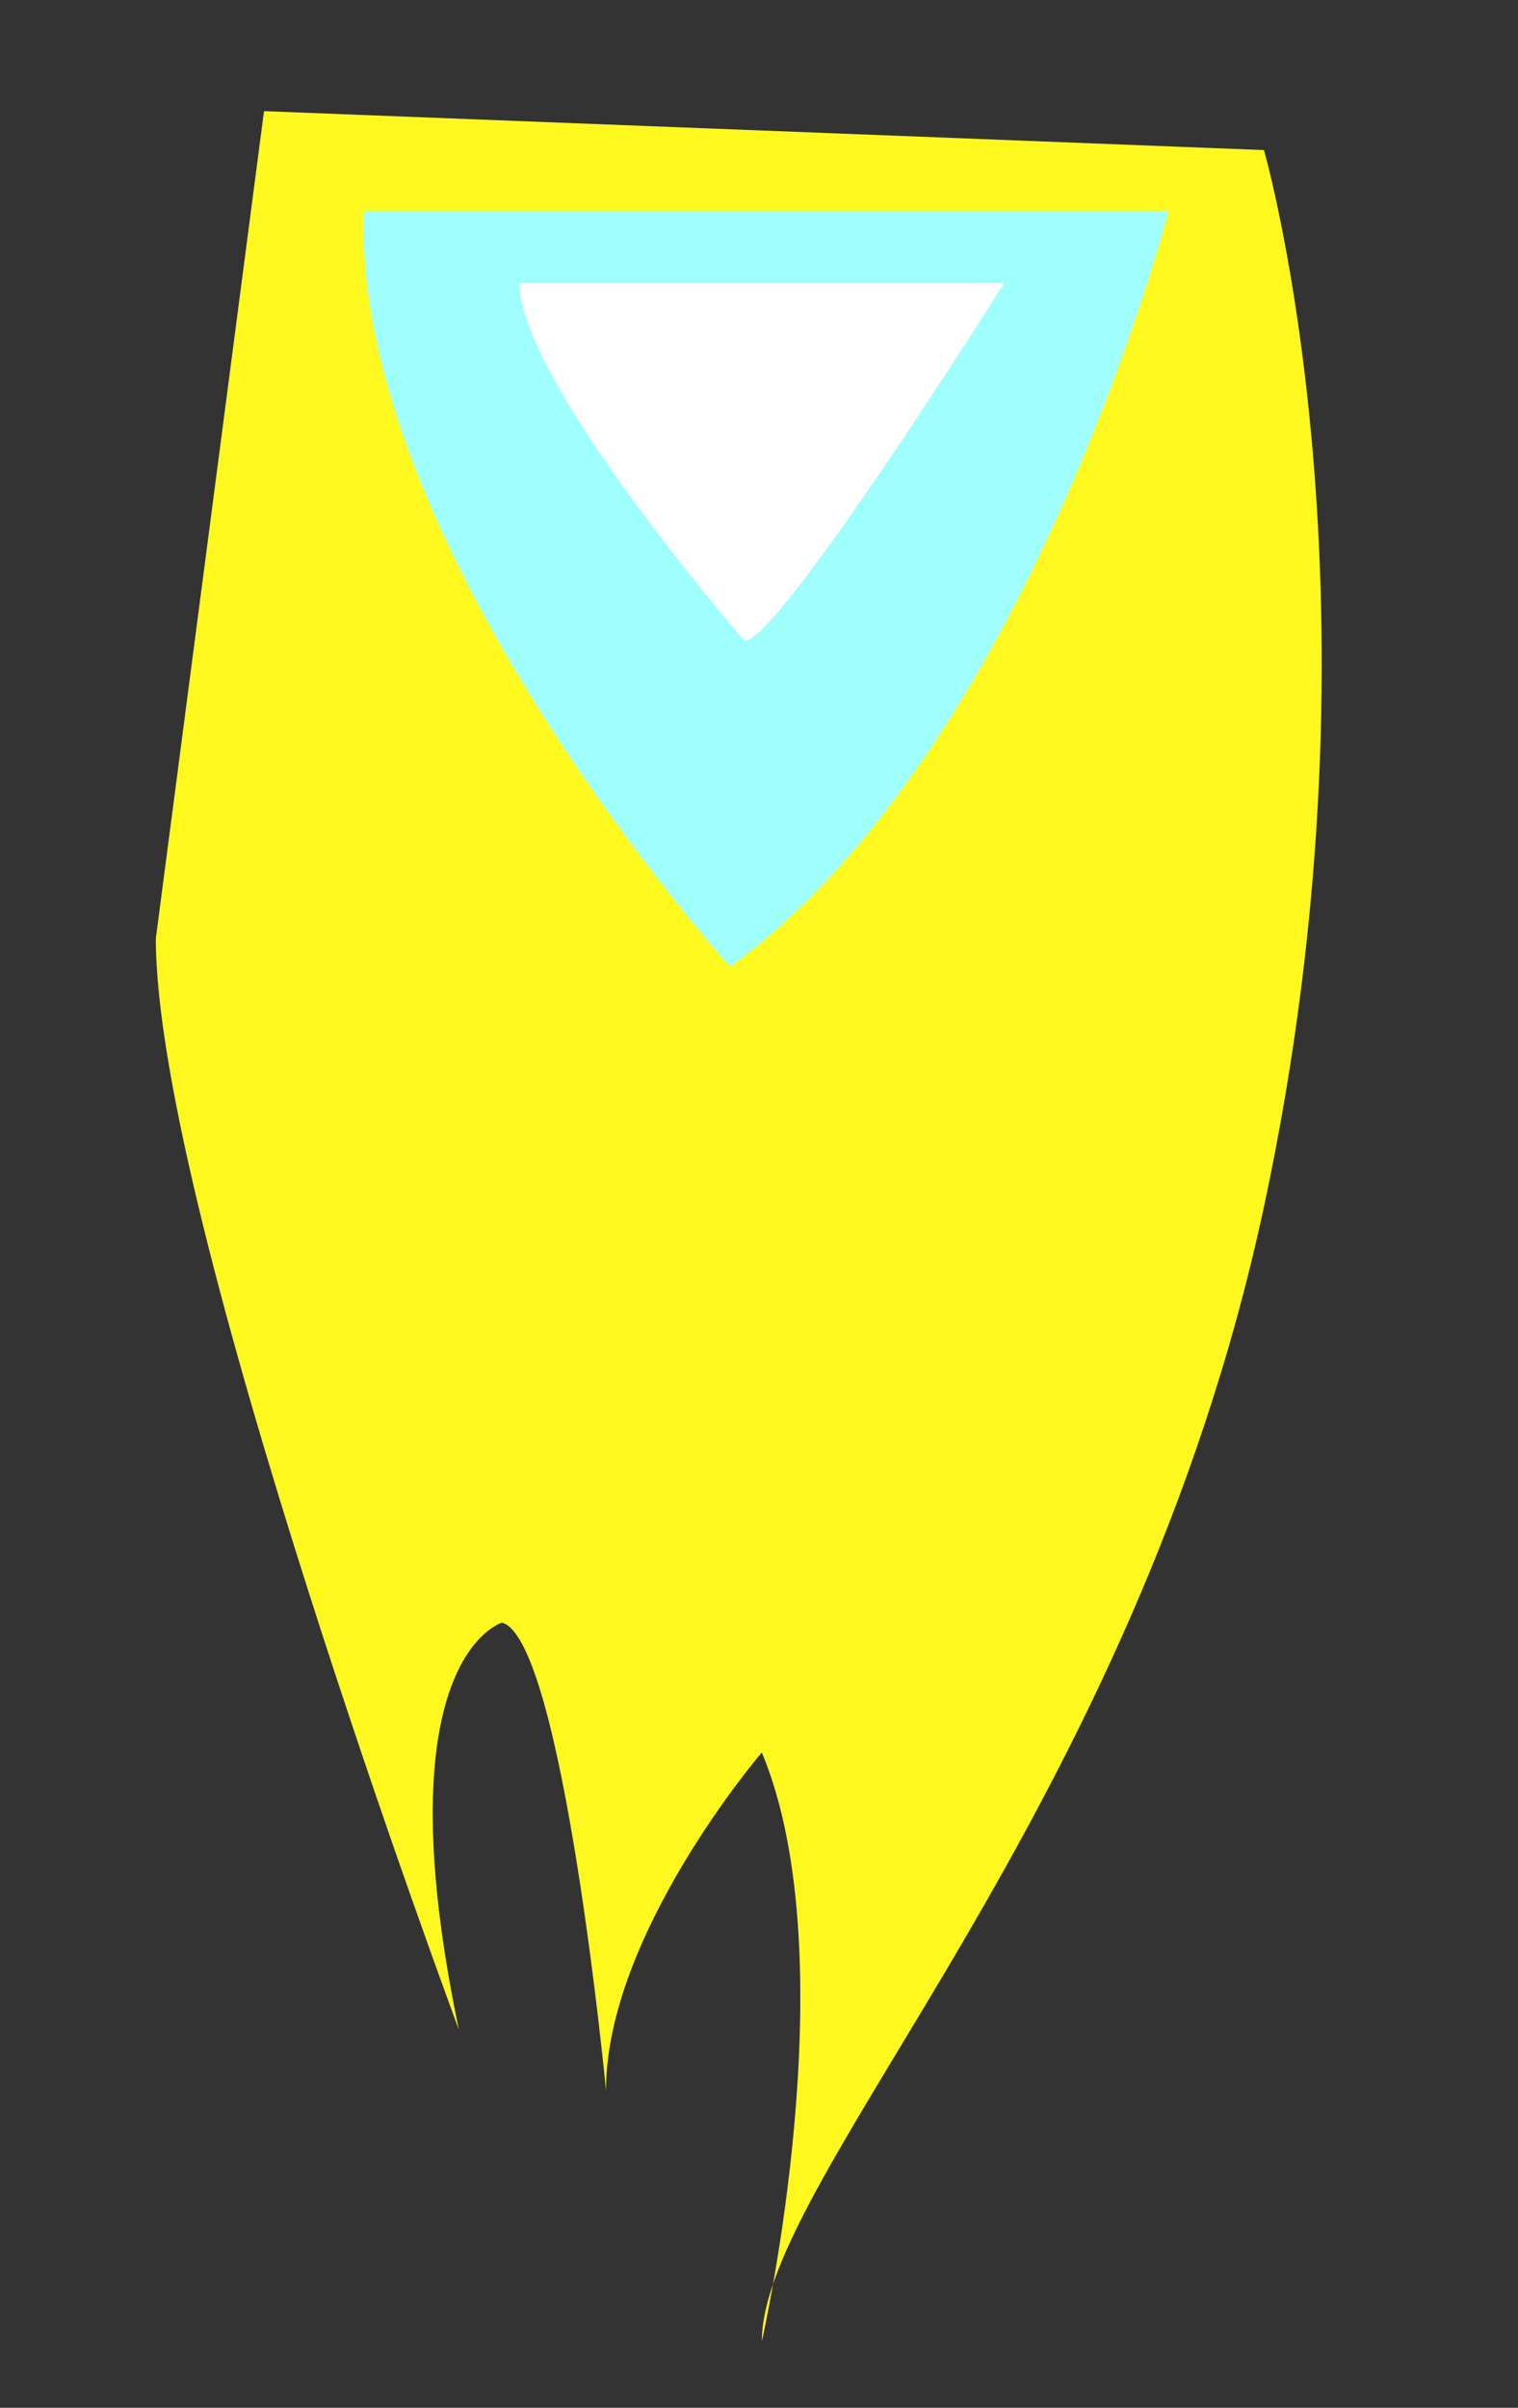 <?xml version="1.0" encoding="utf-8"?>
<!-- Generator: Adobe Illustrator 13.0.2, SVG Export Plug-In . SVG Version: 6.00 Build 14948)  -->
<!DOCTYPE svg PUBLIC "-//W3C//DTD SVG 1.0//EN" "http://www.w3.org/TR/2001/REC-SVG-20010904/DTD/svg10.dtd">
<svg version="1.0" id="Layer_1" xmlns="http://www.w3.org/2000/svg" xmlns:xlink="http://www.w3.org/1999/xlink" x="0px" y="0px"
	 width="10.959px" height="17.375px" viewBox="0 0 10.959 17.375" enable-background="new 0 0 10.959 17.375" xml:space="preserve">
<rect x="0" y="0" width="10.959" height="17.375" fill="#333333" stroke="none"/>
<path fill="#FFF81F" d="M1.906,0.802l7.219,0.281c0,0,0.938,3.25,0,7.625s-3.625,7-3.625,8.188c0,0,0.625-2.75,0-4.25
	c0,0-1.125,1.312-1.125,2.438c0,0-0.312-3.25-0.75-3.375c0,0-0.875,0.25-0.312,2.938c0,0-2.188-5.875-2.188-7.875L1.906,0.802"/>
<path fill="#9FFFFD" d="M2.625,1.521h5.812c0,0-1,3.875-3.166,5.456C5.272,6.977,2.547,3.958,2.625,1.521z"/>
<path fill="#FFFFFF" d="M3.75,2.042h3.5c0,0-1.625,2.583-1.875,2.583C5.375,4.625,3.75,2.75,3.75,2.042z"/>
</svg>
